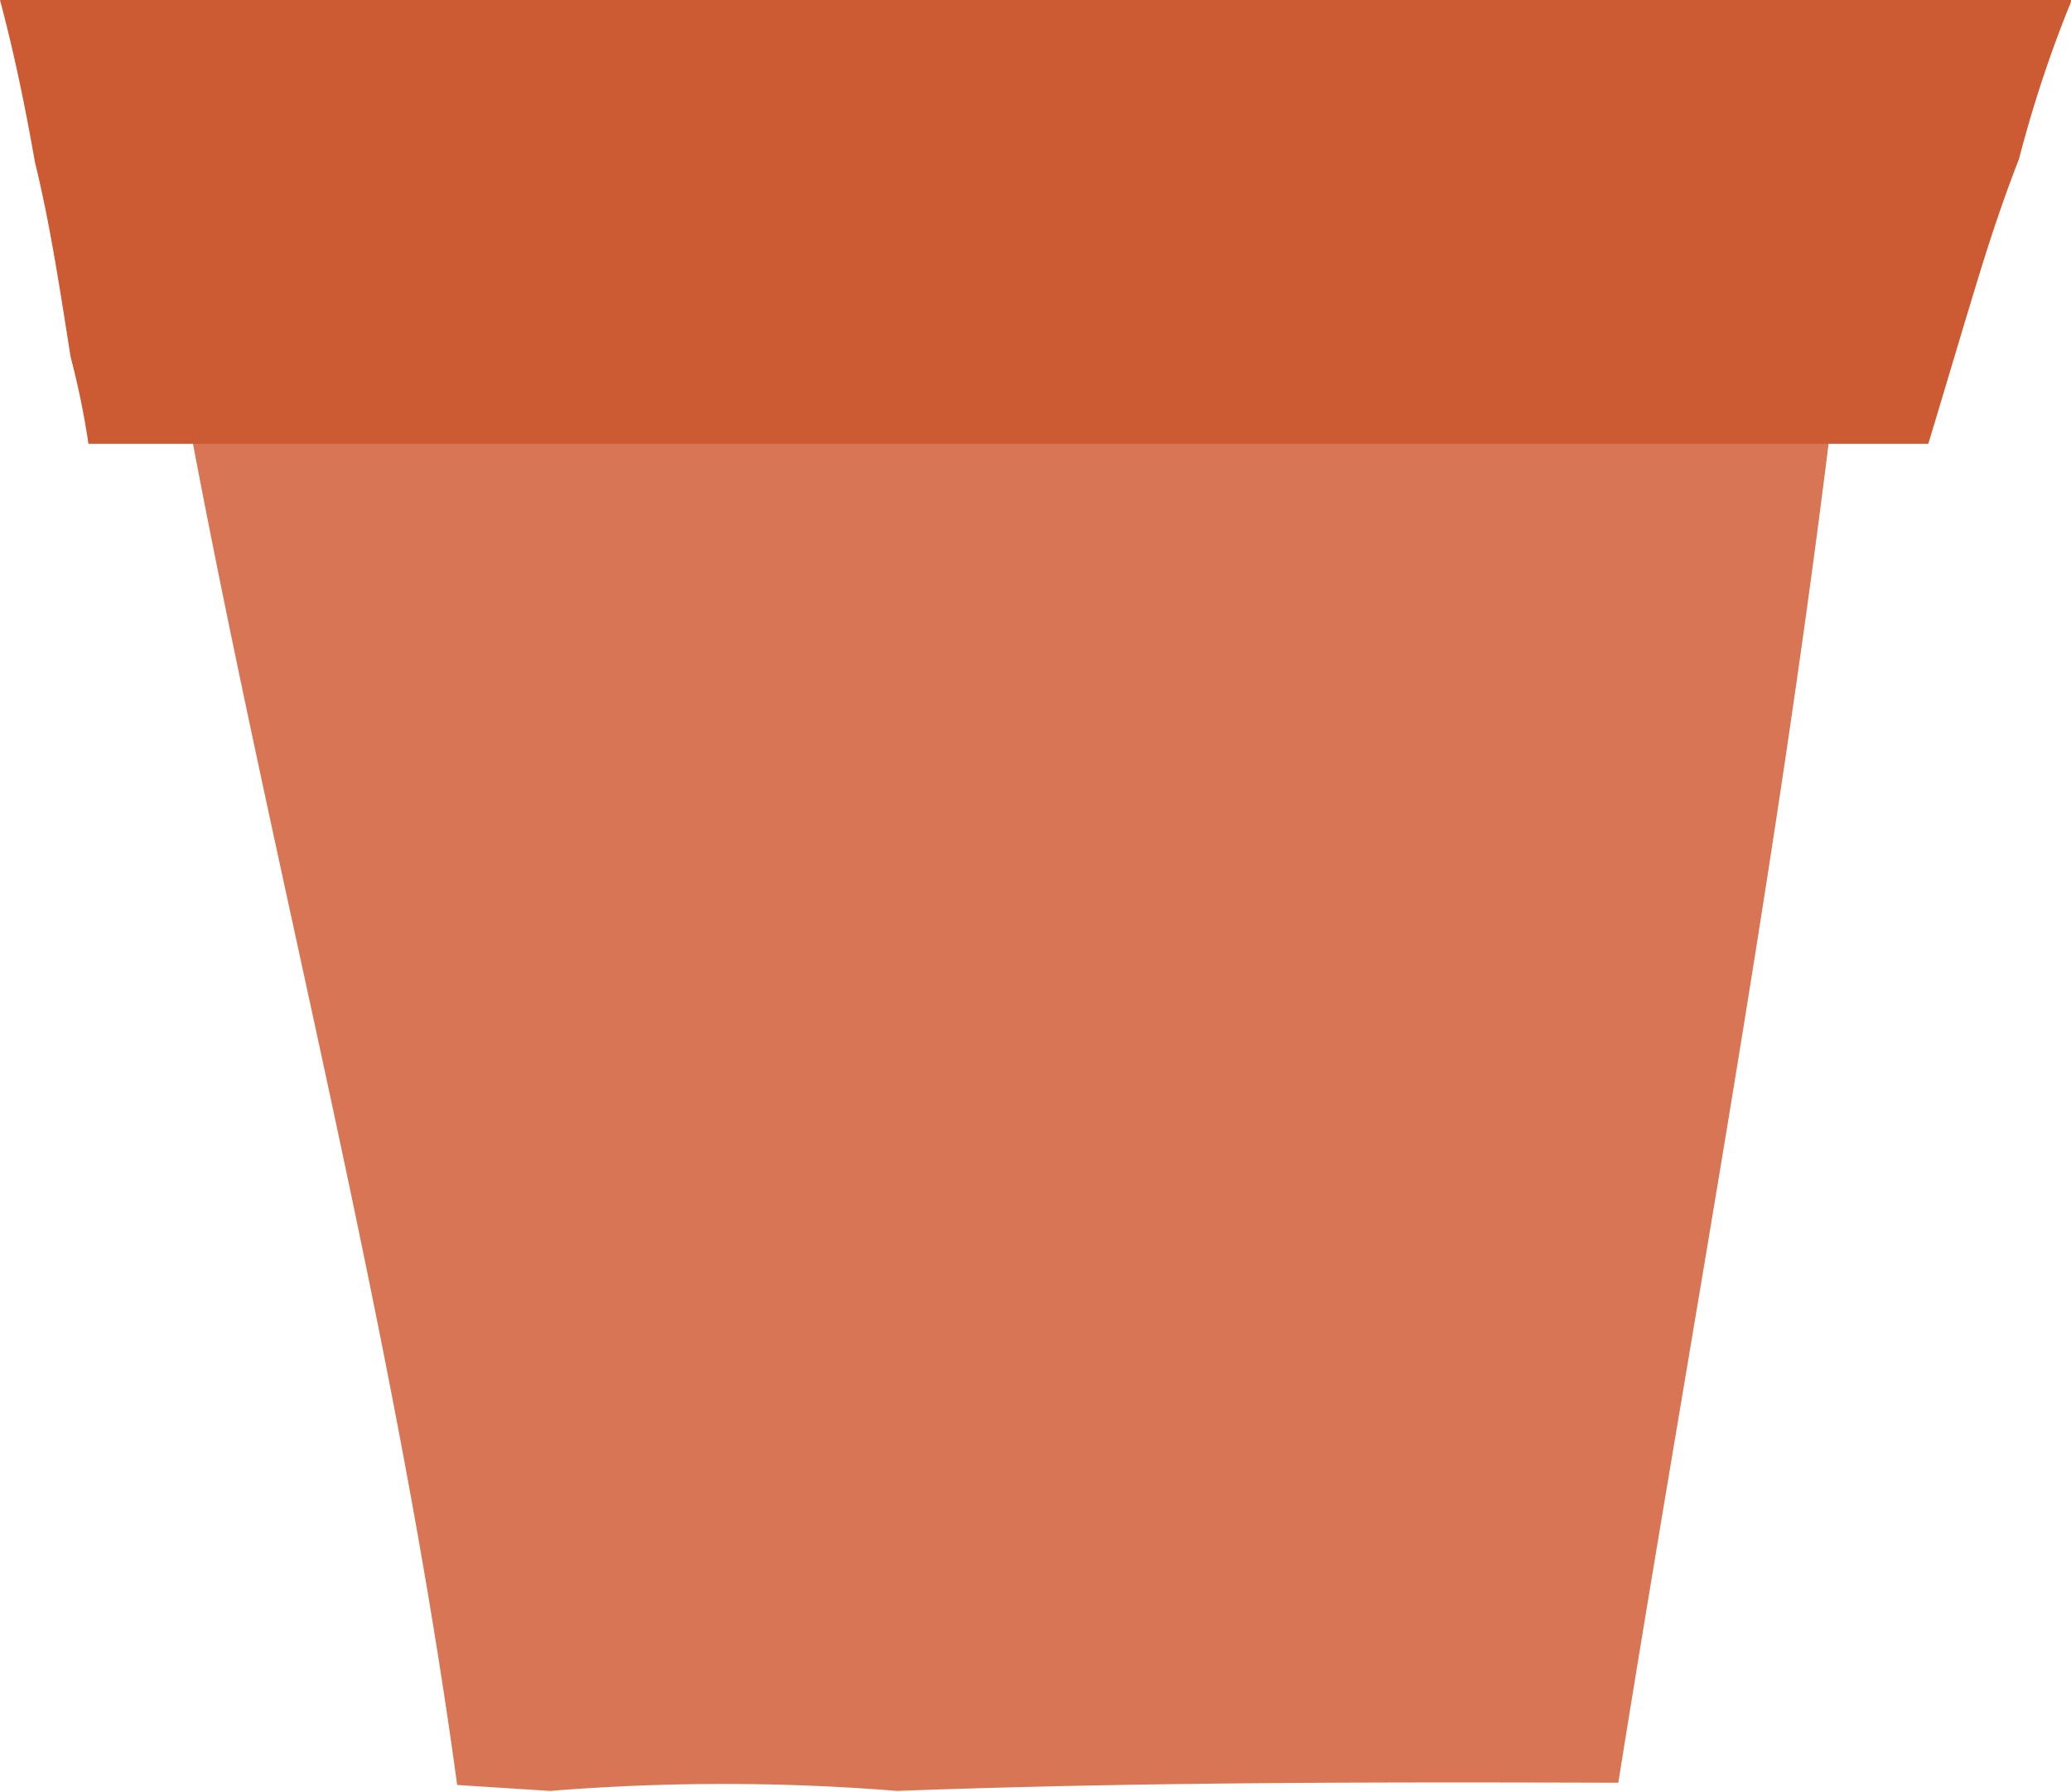 <svg id="Layer_1" data-name="Layer 1" xmlns="http://www.w3.org/2000/svg" viewBox="0 0 27.86 24.1"><defs><style>.cls-1{fill:#d87554;}.cls-2{fill:#cc5a32;}</style></defs><path class="cls-1" d="M33.63,255.48c1.09,7.28,3.2,14.48,4.19,21.76l1.25.08a29.13,29.13,0,0,1,4.67,0c3.22-.12,6.47-.12,9.7-.11,1.1-6.88,2.41-13.73,3.13-20.64a.68.68,0,0,1,0-.14v-1Z" transform="translate(-31.67 -253.23)"/><path class="cls-2" d="M58.34,256.78c.15-.48.31-.95.49-1.41a16.77,16.77,0,0,1,.71-2.14H31.67c.19.71.34,1.44.47,2.18v0c.21.86.34,1.74.48,2.62a11,11,0,0,1,.24,1.17H57.61C57.85,258.41,58.09,257.59,58.34,256.78Z" transform="translate(-31.67 -253.23)"/></svg>